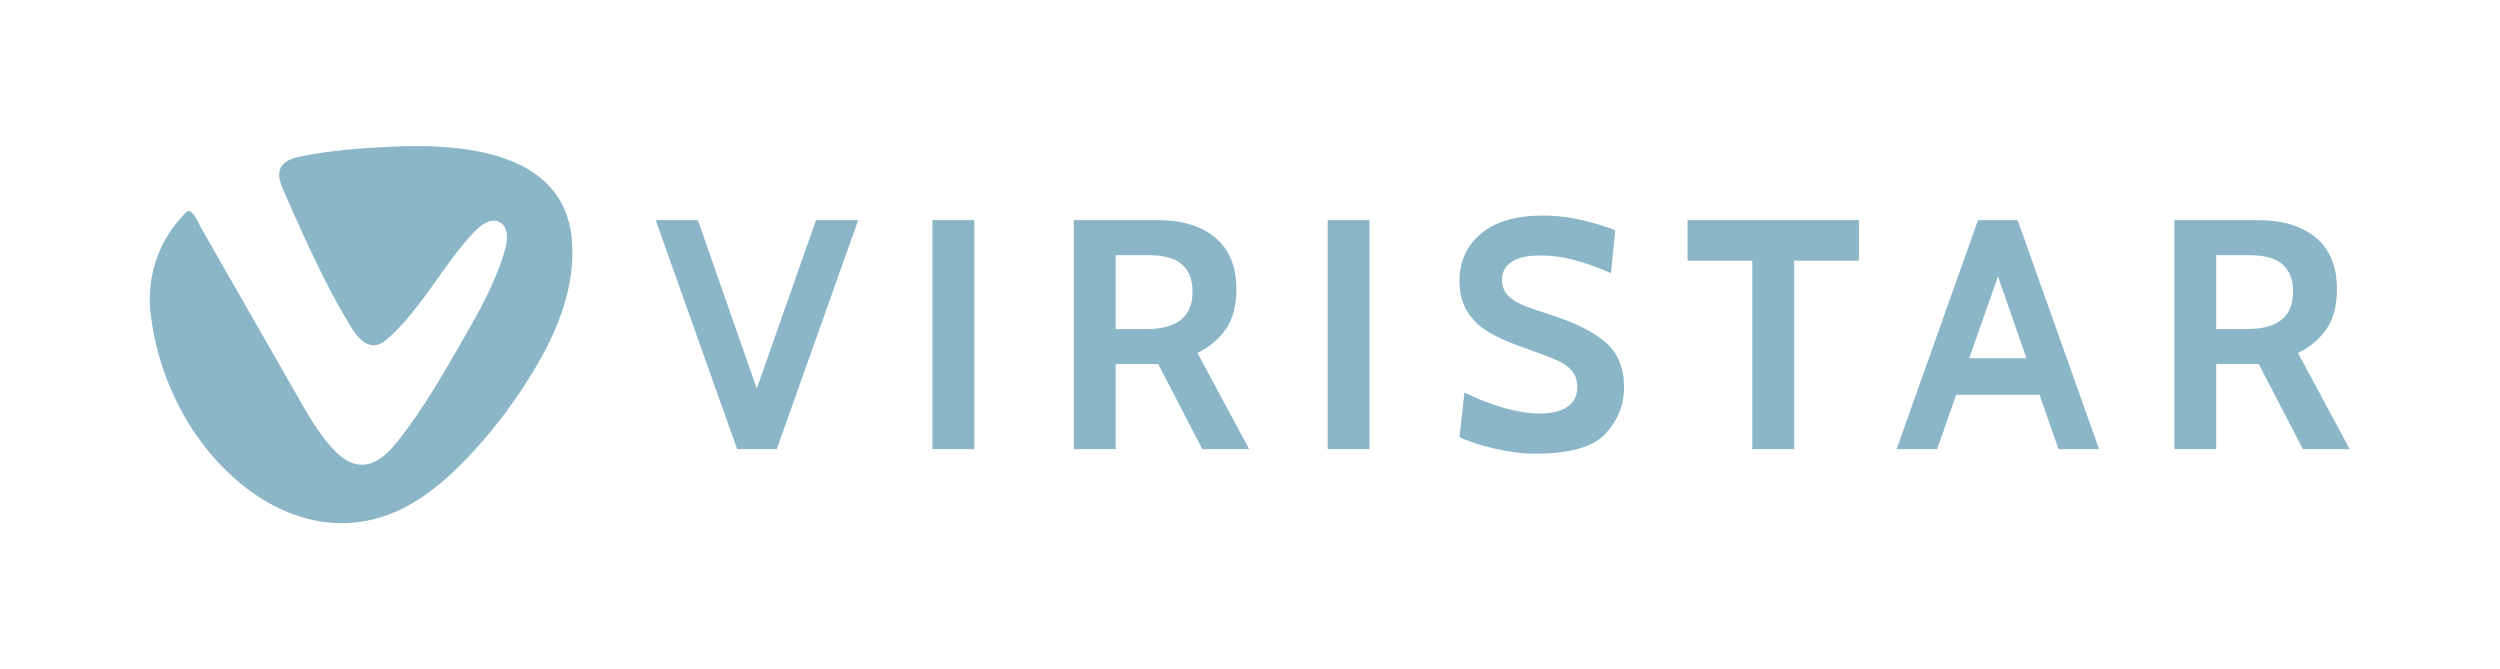 <?xml version="1.0" encoding="UTF-8" standalone="no"?>
<!DOCTYPE svg PUBLIC "-//W3C//DTD SVG 1.1//EN" "http://www.w3.org/Graphics/SVG/1.1/DTD/svg11.dtd">
<svg width="100%" height="100%" viewBox="0 0 2083 557" version="1.1" xmlns="http://www.w3.org/2000/svg" xmlns:xlink="http://www.w3.org/1999/xlink" xml:space="preserve" xmlns:serif="http://www.serif.com/" style="fill-rule:evenodd;clip-rule:evenodd;stroke-linejoin:round;stroke-miterlimit:2;">
    <g>
        <path d="M234.874,155.534C235.325,156.689 235.811,157.823 236.297,158.925C253.3,197.5 270.37,236.203 292.262,272.23C297.188,280.337 304.814,289.409 314.083,287.395C317.728,286.602 320.763,284.149 323.546,281.665C351.914,256.335 369.054,220.753 395.177,193.114C400.799,187.167 409.293,181.203 416.466,185.141C423.776,189.155 423.104,199.787 420.841,207.814C413.044,235.472 398.566,260.698 384.228,285.6C368.072,313.658 351.839,341.832 331.741,367.216C323.629,377.461 312.901,388.105 299.866,387.164C290.831,386.511 283.199,380.295 277.06,373.634C265.62,361.22 257.135,346.43 248.751,331.779C233.195,304.596 217.639,277.414 202.083,250.231C194.394,236.796 186.706,223.361 179.017,209.926C175.083,203.052 171.15,196.178 167.216,189.304C165.726,186.7 159.963,172.115 155.291,176.679C132.725,198.796 121.8,229.795 125.496,261.57C126.925,273.904 129.498,286.279 133.092,298.451C137.504,313.439 143.446,327.938 150.778,341.641C181.94,399.943 244.428,449.628 311.982,432.454C342.592,424.674 367.629,404.313 389.357,381.544C411.636,358.203 431.159,332.063 447.557,303.984C465.549,273.128 479.373,237.514 476.576,200.858C470.756,124.544 382.394,119.623 325.622,122.237C300.451,123.396 275.359,125.228 250.632,130.352C244.13,131.699 236.857,133.845 233.897,139.79C231.468,144.668 232.828,150.308 234.874,155.534ZM1244.82,373.674C1232.55,370.769 1222.96,367.588 1216.06,364.134L1220.15,327.061C1244.14,338.694 1265.21,344.508 1283.39,344.508C1293.02,344.508 1300.56,342.646 1306.01,338.92C1311.47,335.197 1314.19,329.698 1314.19,322.429C1314.19,316.976 1312.69,312.478 1309.69,308.934C1306.69,305.391 1302.38,302.392 1296.75,299.939C1291.11,297.486 1282.11,294.079 1269.76,289.718C1258.13,285.722 1248.5,281.498 1240.87,277.042C1233.23,272.591 1227.19,266.867 1222.74,259.869C1218.28,252.875 1216.06,244.289 1216.06,234.11C1216.06,217.754 1222.06,204.581 1234.05,194.584C1246.04,184.593 1263.22,179.593 1285.57,179.593C1296.11,179.593 1306.6,180.776 1317.05,183.136C1327.5,185.5 1337.09,188.409 1345.81,191.859L1342.27,227.567C1331,222.661 1320.69,218.982 1311.33,216.528C1301.97,214.075 1292.66,212.848 1283.39,212.848C1273.03,212.848 1265.12,214.577 1259.67,218.027C1254.22,221.481 1251.5,226.477 1251.5,233.019C1251.5,238.109 1252.95,242.287 1255.86,245.559C1258.76,248.829 1262.71,251.555 1267.72,253.736C1272.71,255.917 1280.12,258.553 1289.93,261.641C1311.92,268.549 1327.96,276.496 1338.04,285.493C1348.13,294.488 1353.17,306.802 1353.17,322.429C1353.17,337.331 1347.99,350.325 1337.63,361.408C1327.28,372.495 1307.83,378.036 1279.3,378.036C1268.57,378.036 1257.08,376.579 1244.82,373.674ZM715.051,183.408L647.177,374.22L614.195,374.22L546.32,183.408L581.484,183.408L630.549,323.791L679.888,183.408L715.051,183.408ZM1106.21,183.408L1141.1,183.408L1141.1,374.22L1106.21,374.22L1106.21,183.408ZM776.925,183.408L811.817,183.408L811.817,374.22L776.925,374.22L776.925,183.408ZM1460.02,217.209L1406.05,217.209L1406.05,183.408L1548.88,183.408L1548.88,217.209L1494.91,217.209L1494.91,374.22L1460.02,374.22L1460.02,217.209ZM1811.66,183.408L1881.44,183.408C1901.79,183.408 1917.83,188.272 1929.55,197.991C1941.27,207.716 1947.13,222.116 1947.13,241.197C1947.13,254.464 1944.31,265.321 1938.68,273.771C1933.05,282.221 1925.05,288.994 1914.69,294.079L1957.76,374.22L1918.78,374.22L1881.98,303.346L1846.55,303.346L1846.55,374.22L1811.66,374.22L1811.66,183.408ZM894.682,183.408L964.465,183.408C984.815,183.408 1000.86,188.272 1012.58,197.991C1024.3,207.716 1030.16,222.116 1030.16,241.197C1030.16,254.464 1027.34,265.321 1021.71,273.771C1016.07,282.221 1008.08,288.994 997.72,294.079L1040.79,374.22L1001.81,374.22L965.009,303.346L929.574,303.346L929.574,374.22L894.682,374.22L894.682,183.408ZM1699.35,328.97L1629.84,328.97L1614.03,374.22L1580.23,374.22L1648.1,183.408L1681.09,183.408L1748.96,374.22L1715.16,374.22L1699.35,328.97ZM1688.45,298.44L1664.73,230.293L1640.74,298.44L1688.45,298.44ZM1872.17,274.18C1897.79,274.18 1910.61,263.822 1910.61,243.105C1910.61,233.113 1907.7,225.523 1901.88,220.344C1896.07,215.165 1886.62,212.575 1873.53,212.575L1846.55,212.575L1846.55,274.18L1872.17,274.18ZM955.196,274.18C980.82,274.18 993.632,263.822 993.632,243.105C993.632,233.113 990.722,225.523 984.909,220.344C979.091,215.165 969.644,212.575 956.56,212.575L929.574,212.575L929.574,274.18L955.196,274.18Z" style="fill:rgb(138,182,200);fill-rule:nonzero;"/>
    </g>
</svg>
